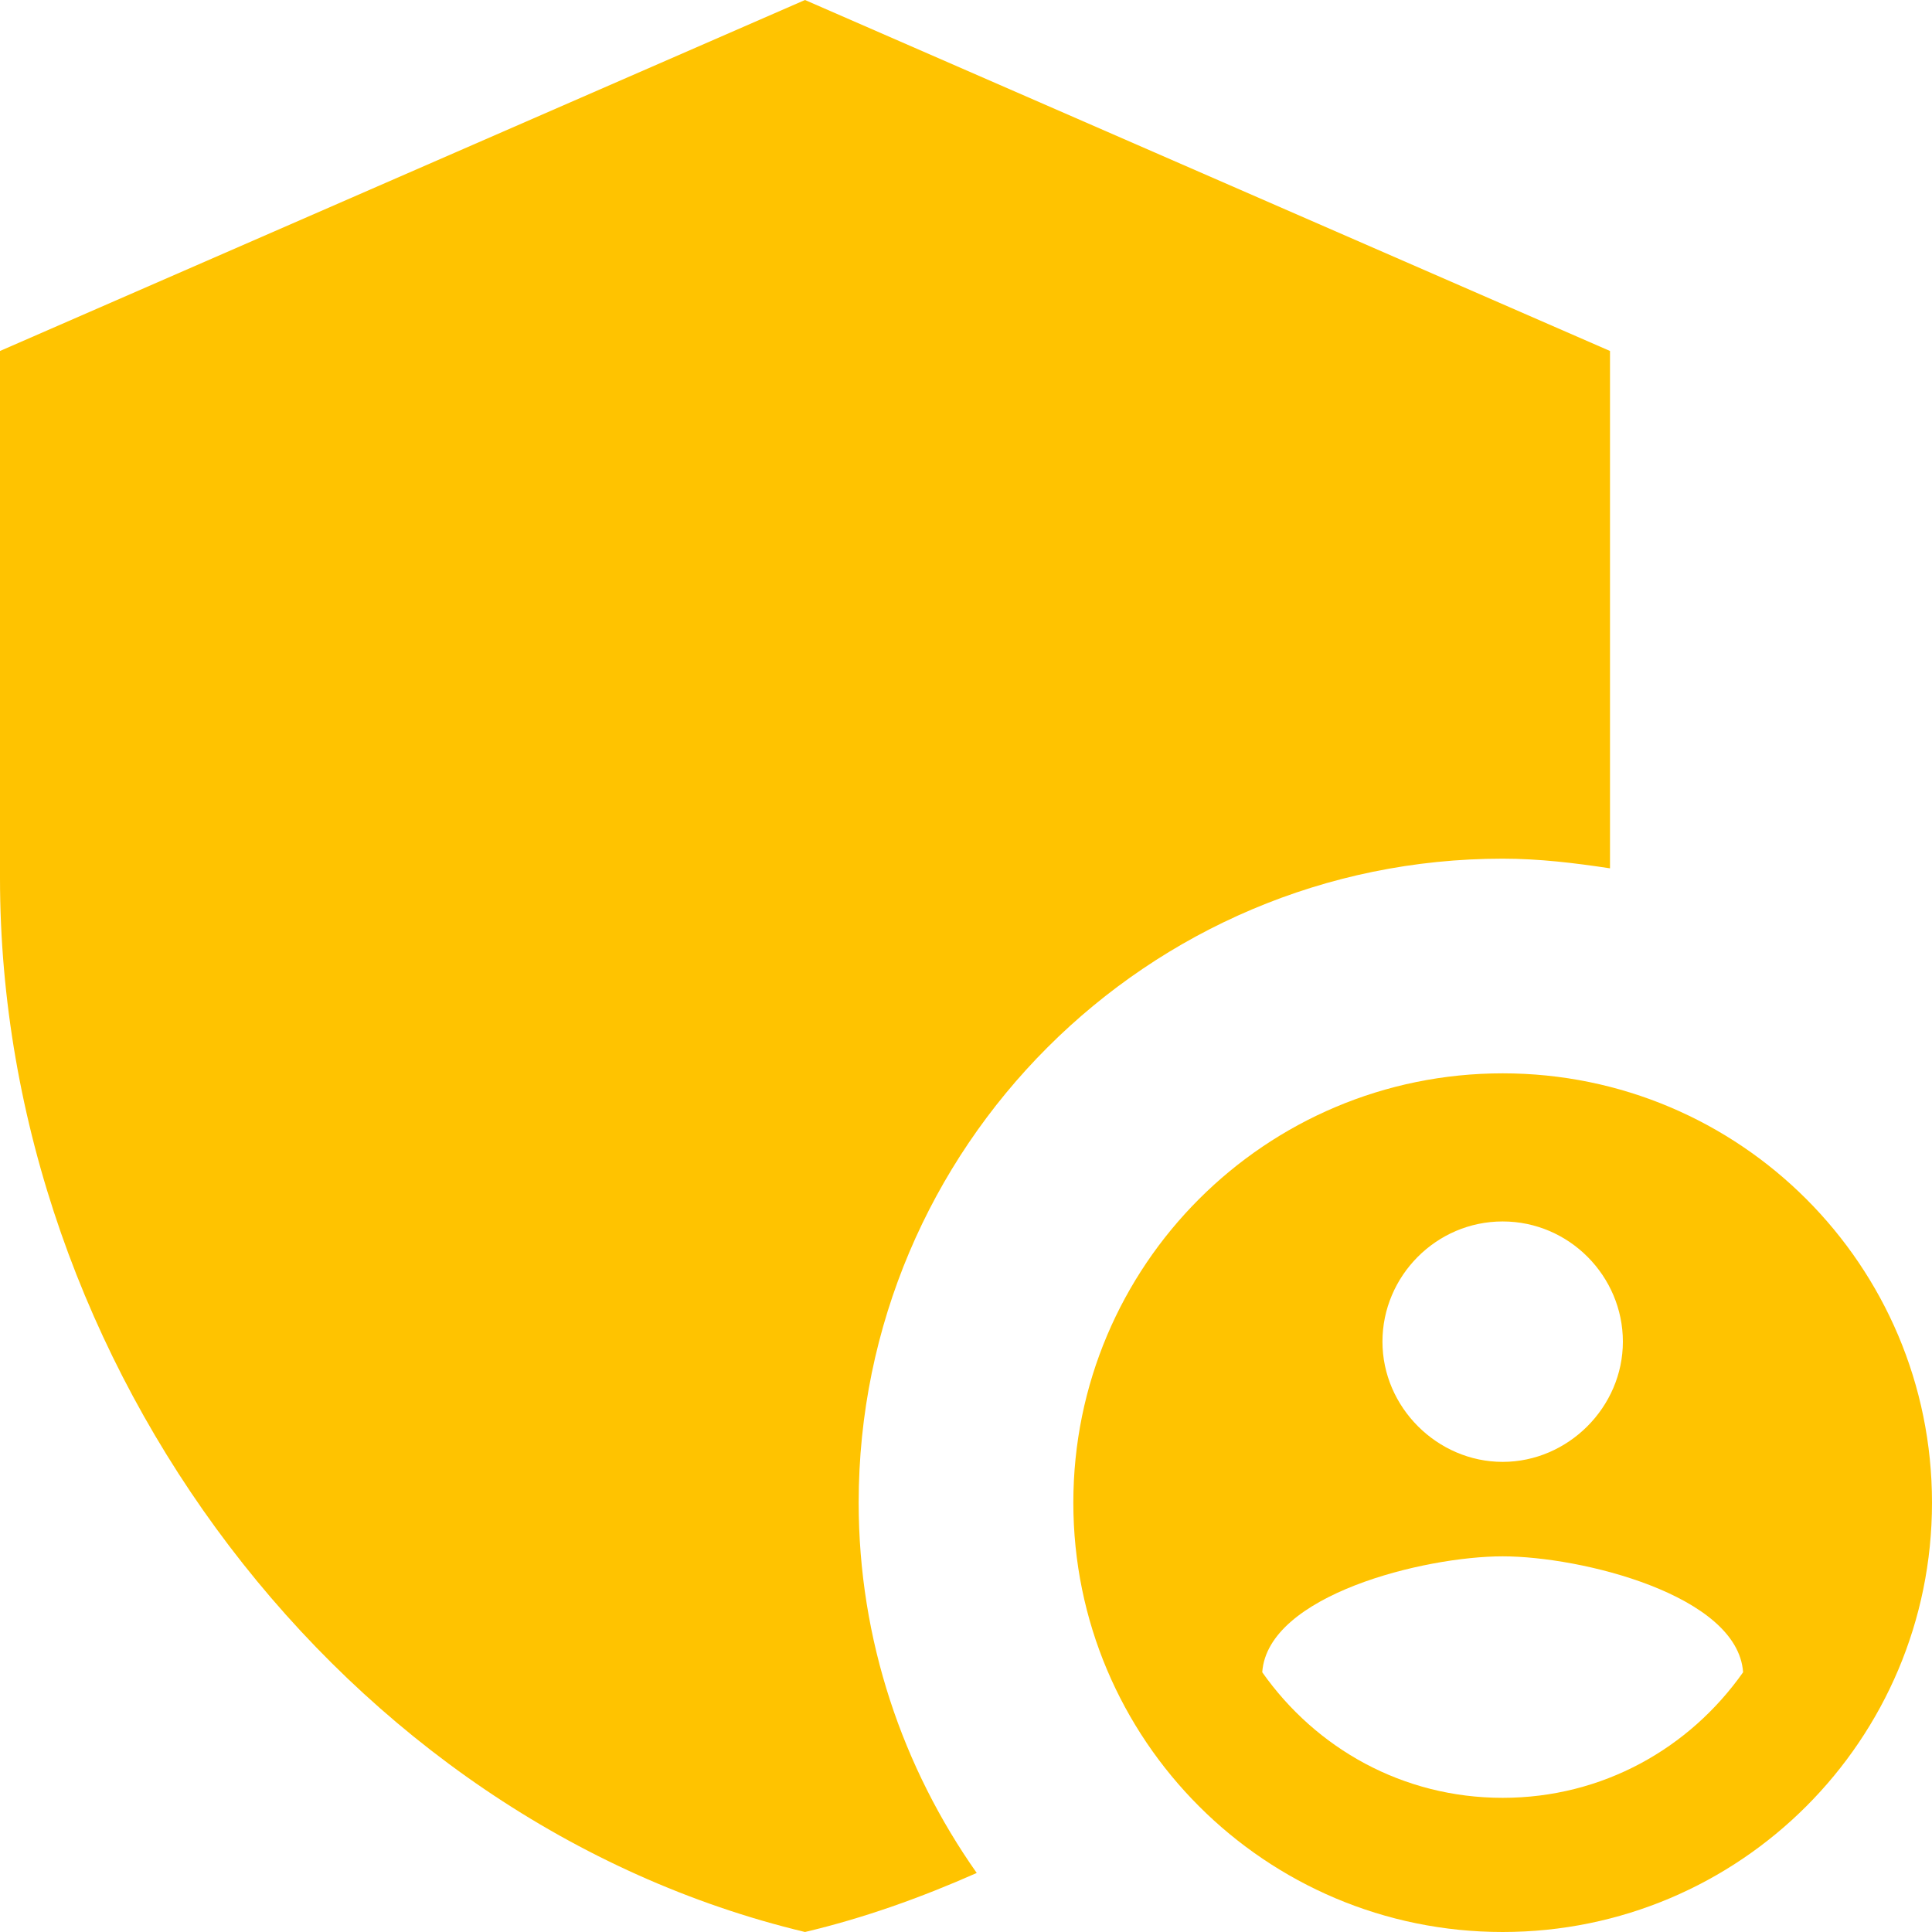 <svg width="200" height="200" viewBox="0 0 200 200" fill="none" xmlns="http://www.w3.org/2000/svg" xmlns:xlink="http://www.w3.org/1999/xlink">
<path d="M155.556,88.889C159.333,88.889 163,89.333 166.667,89.889L166.667,36.333L83.333,0L0,36.333L0,90.889C0,141.333 35.556,188.556 83.333,200C89.444,198.556 95.333,196.444 101.111,193.889C93.444,183 88.889,169.778 88.889,155.556C88.889,118.778 118.778,88.889 155.556,88.889Z" fill="#FFC300"/>
<path d="M155.556,111.111C131,111.111 111.111,131 111.111,155.556C111.111,180.111 131,200 155.556,200C180.111,200 200,180.111 200,155.556C200,131 180.111,111.111 155.556,111.111ZM155.556,126.444C162.445,126.444 168,132.111 168,138.889C168,145.667 162.333,151.333 155.556,151.333C148.778,151.333 143.111,145.667 143.111,138.889C143.111,132.111 148.667,126.444 155.556,126.444ZM155.556,186.111C145.222,186.111 136.222,181 130.667,173.111C131.222,165.111 147.445,161.111 155.556,161.111C163.667,161.111 179.889,165.111 180.445,173.111C174.889,181 165.889,186.111 155.556,186.111Z" fill="#FFC300"/>
</svg>
